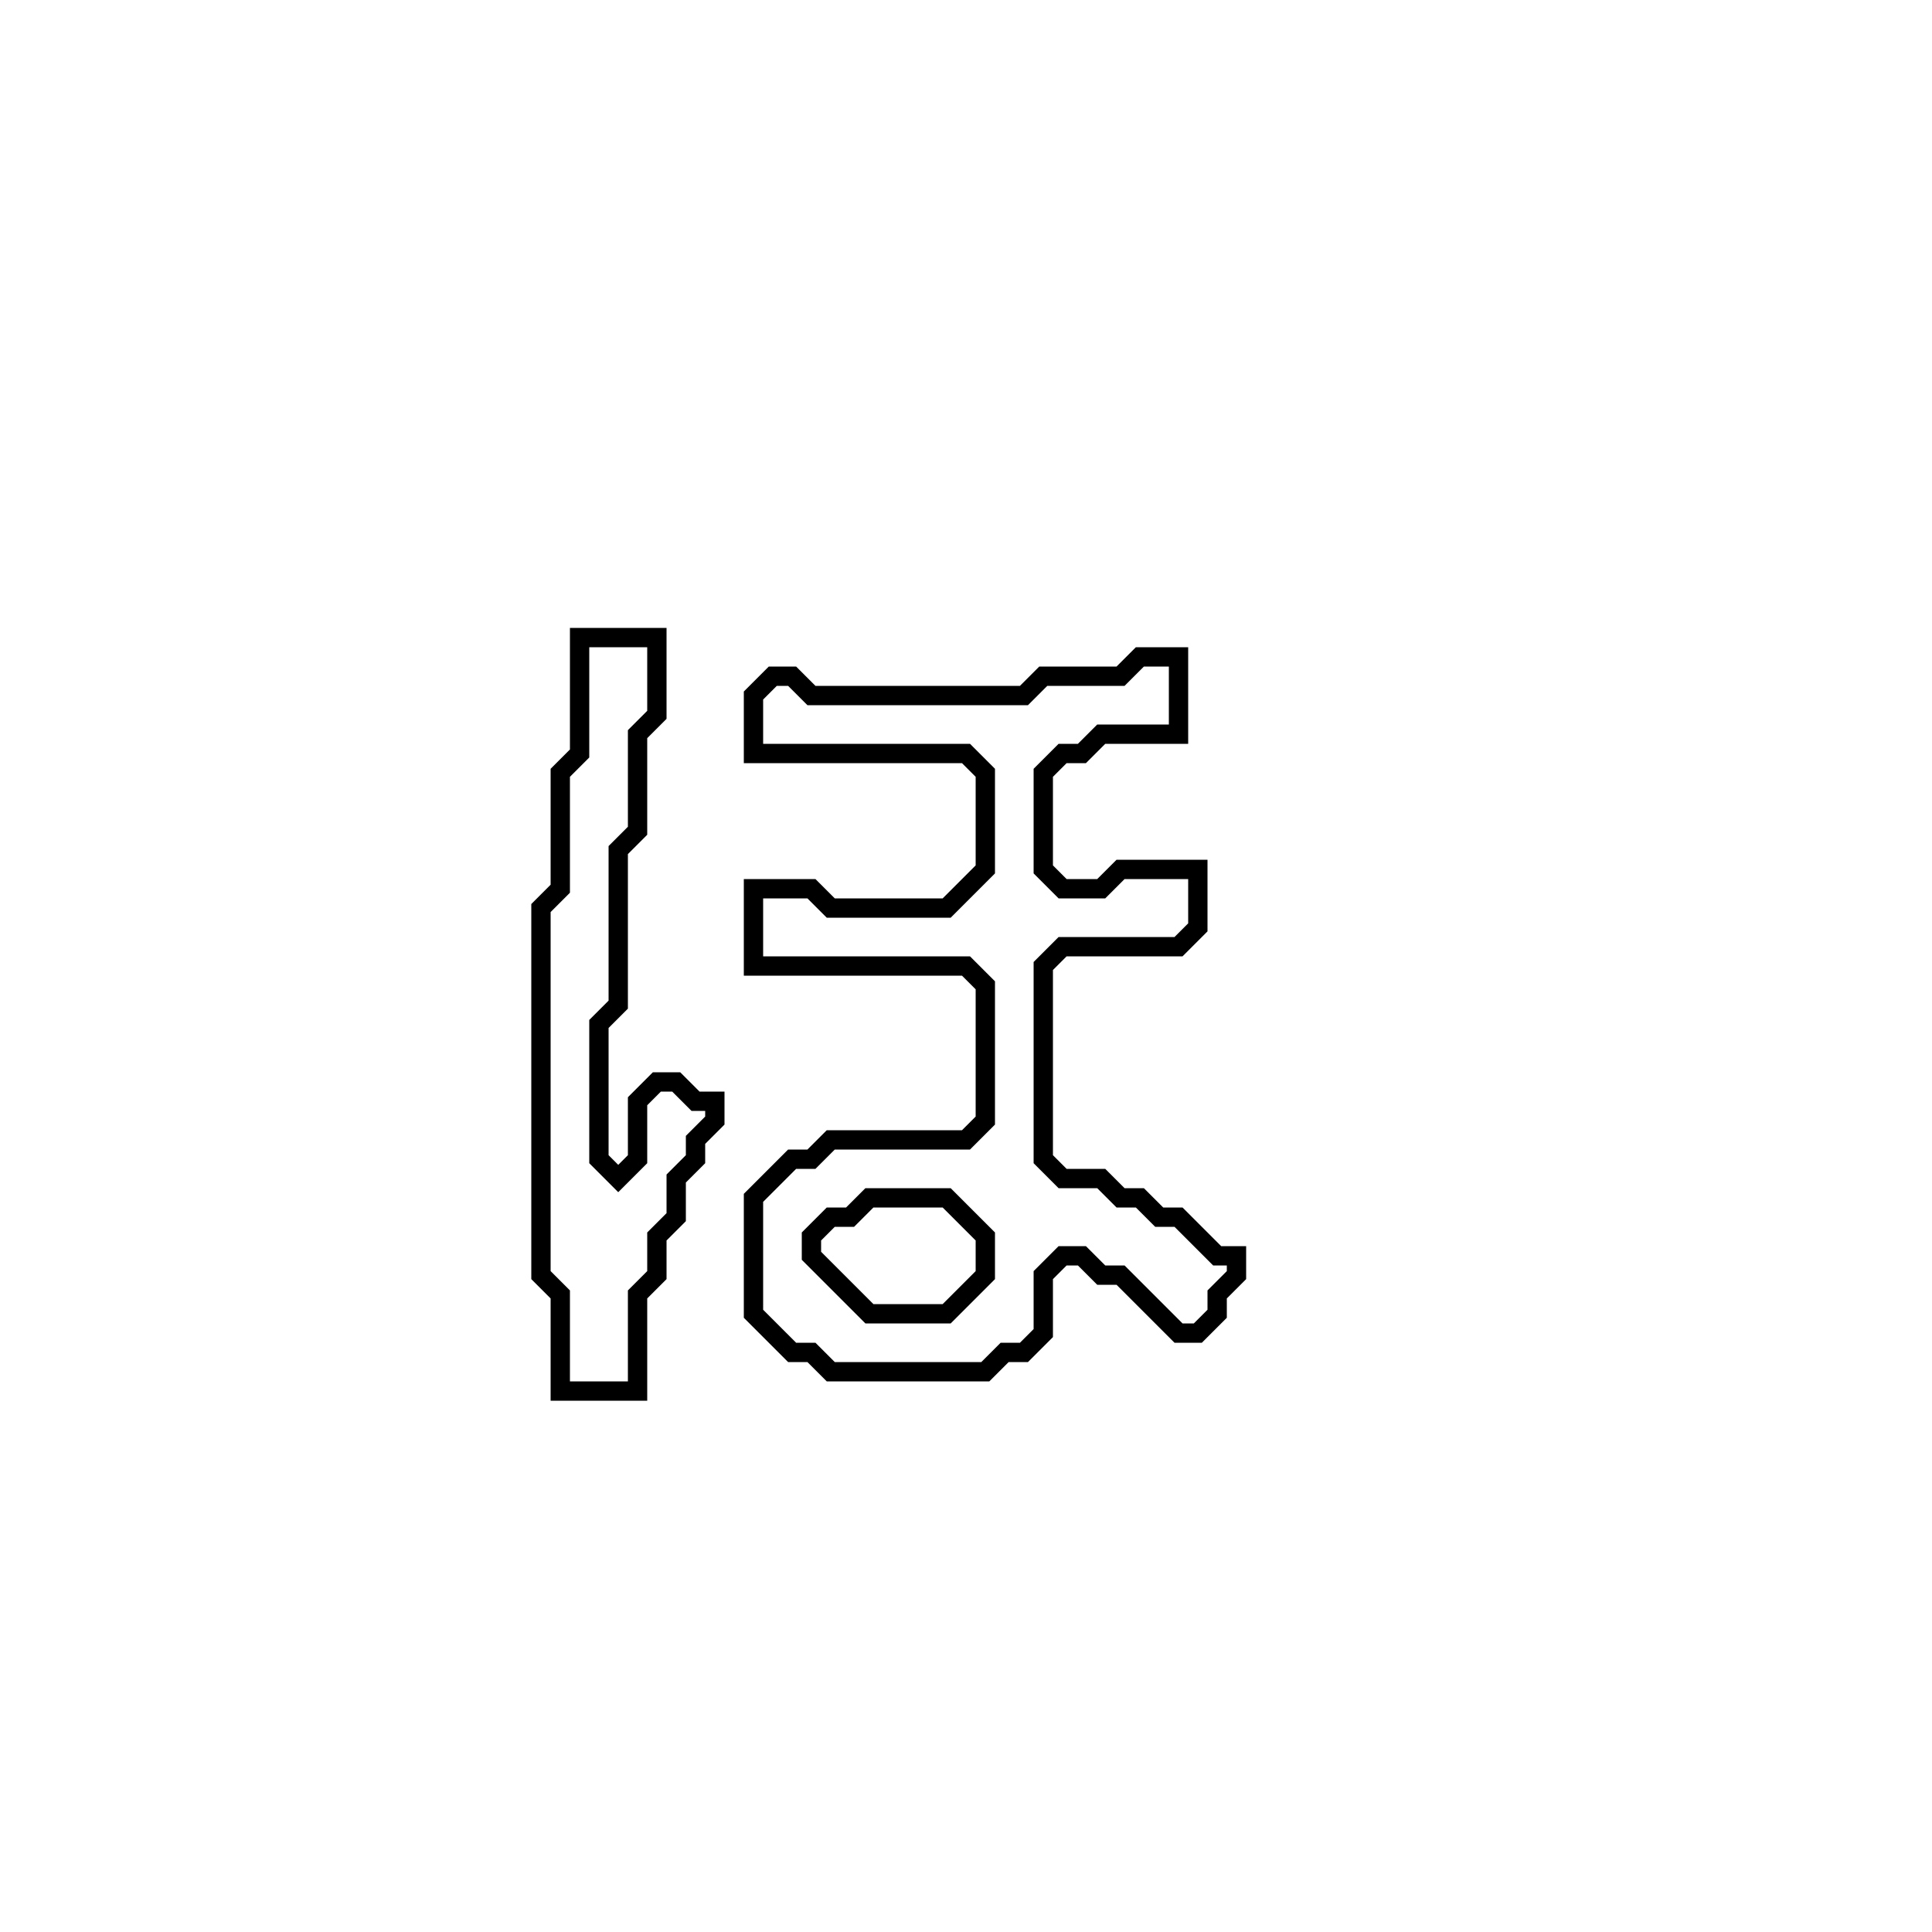 <?xml version="1.0" encoding="utf-8" ?>
<svg baseProfile="full" height="100" version="1.1" width="100" xmlns="http://www.w3.org/2000/svg" xmlns:ev="http://www.w3.org/2001/xml-events" xmlns:xlink="http://www.w3.org/1999/xlink"><defs /><polygon fill="none" id="1" points="59,34 58,35 54,35 53,36 42,36 41,35 40,35 39,36 39,39 50,39 51,40 51,45 49,47 43,47 42,46 39,46 39,50 50,50 51,51 51,58 50,59 43,59 42,60 41,60 39,62 39,68 41,70 42,70 43,71 51,71 52,70 53,70 54,69 54,66 55,65 56,65 57,66 58,66 61,69 62,69 63,68 63,67 64,66 64,65 63,65 61,63 60,63 59,62 58,62 57,61 55,61 54,60 54,50 55,49 61,49 62,48 62,45 58,45 57,46 55,46 54,45 54,40 55,39 56,39 57,38 61,38 61,34" stroke="black" stroke-width="1" /><polygon fill="none" id="2" points="44,63 45,62 49,62 51,64 51,66 49,68 45,68 42,65 42,64 43,63" stroke="black" stroke-width="1" /><polygon fill="none" id="3" points="30,33 30,39 29,40 29,46 28,47 28,66 29,67 29,72 33,72 33,67 34,66 34,64 35,63 35,61 36,60 36,59 37,58 37,57 36,57 35,56 34,56 33,57 33,60 32,61 31,60 31,53 32,52 32,44 33,43 33,38 34,37 34,33" stroke="black" stroke-width="1" /></svg>